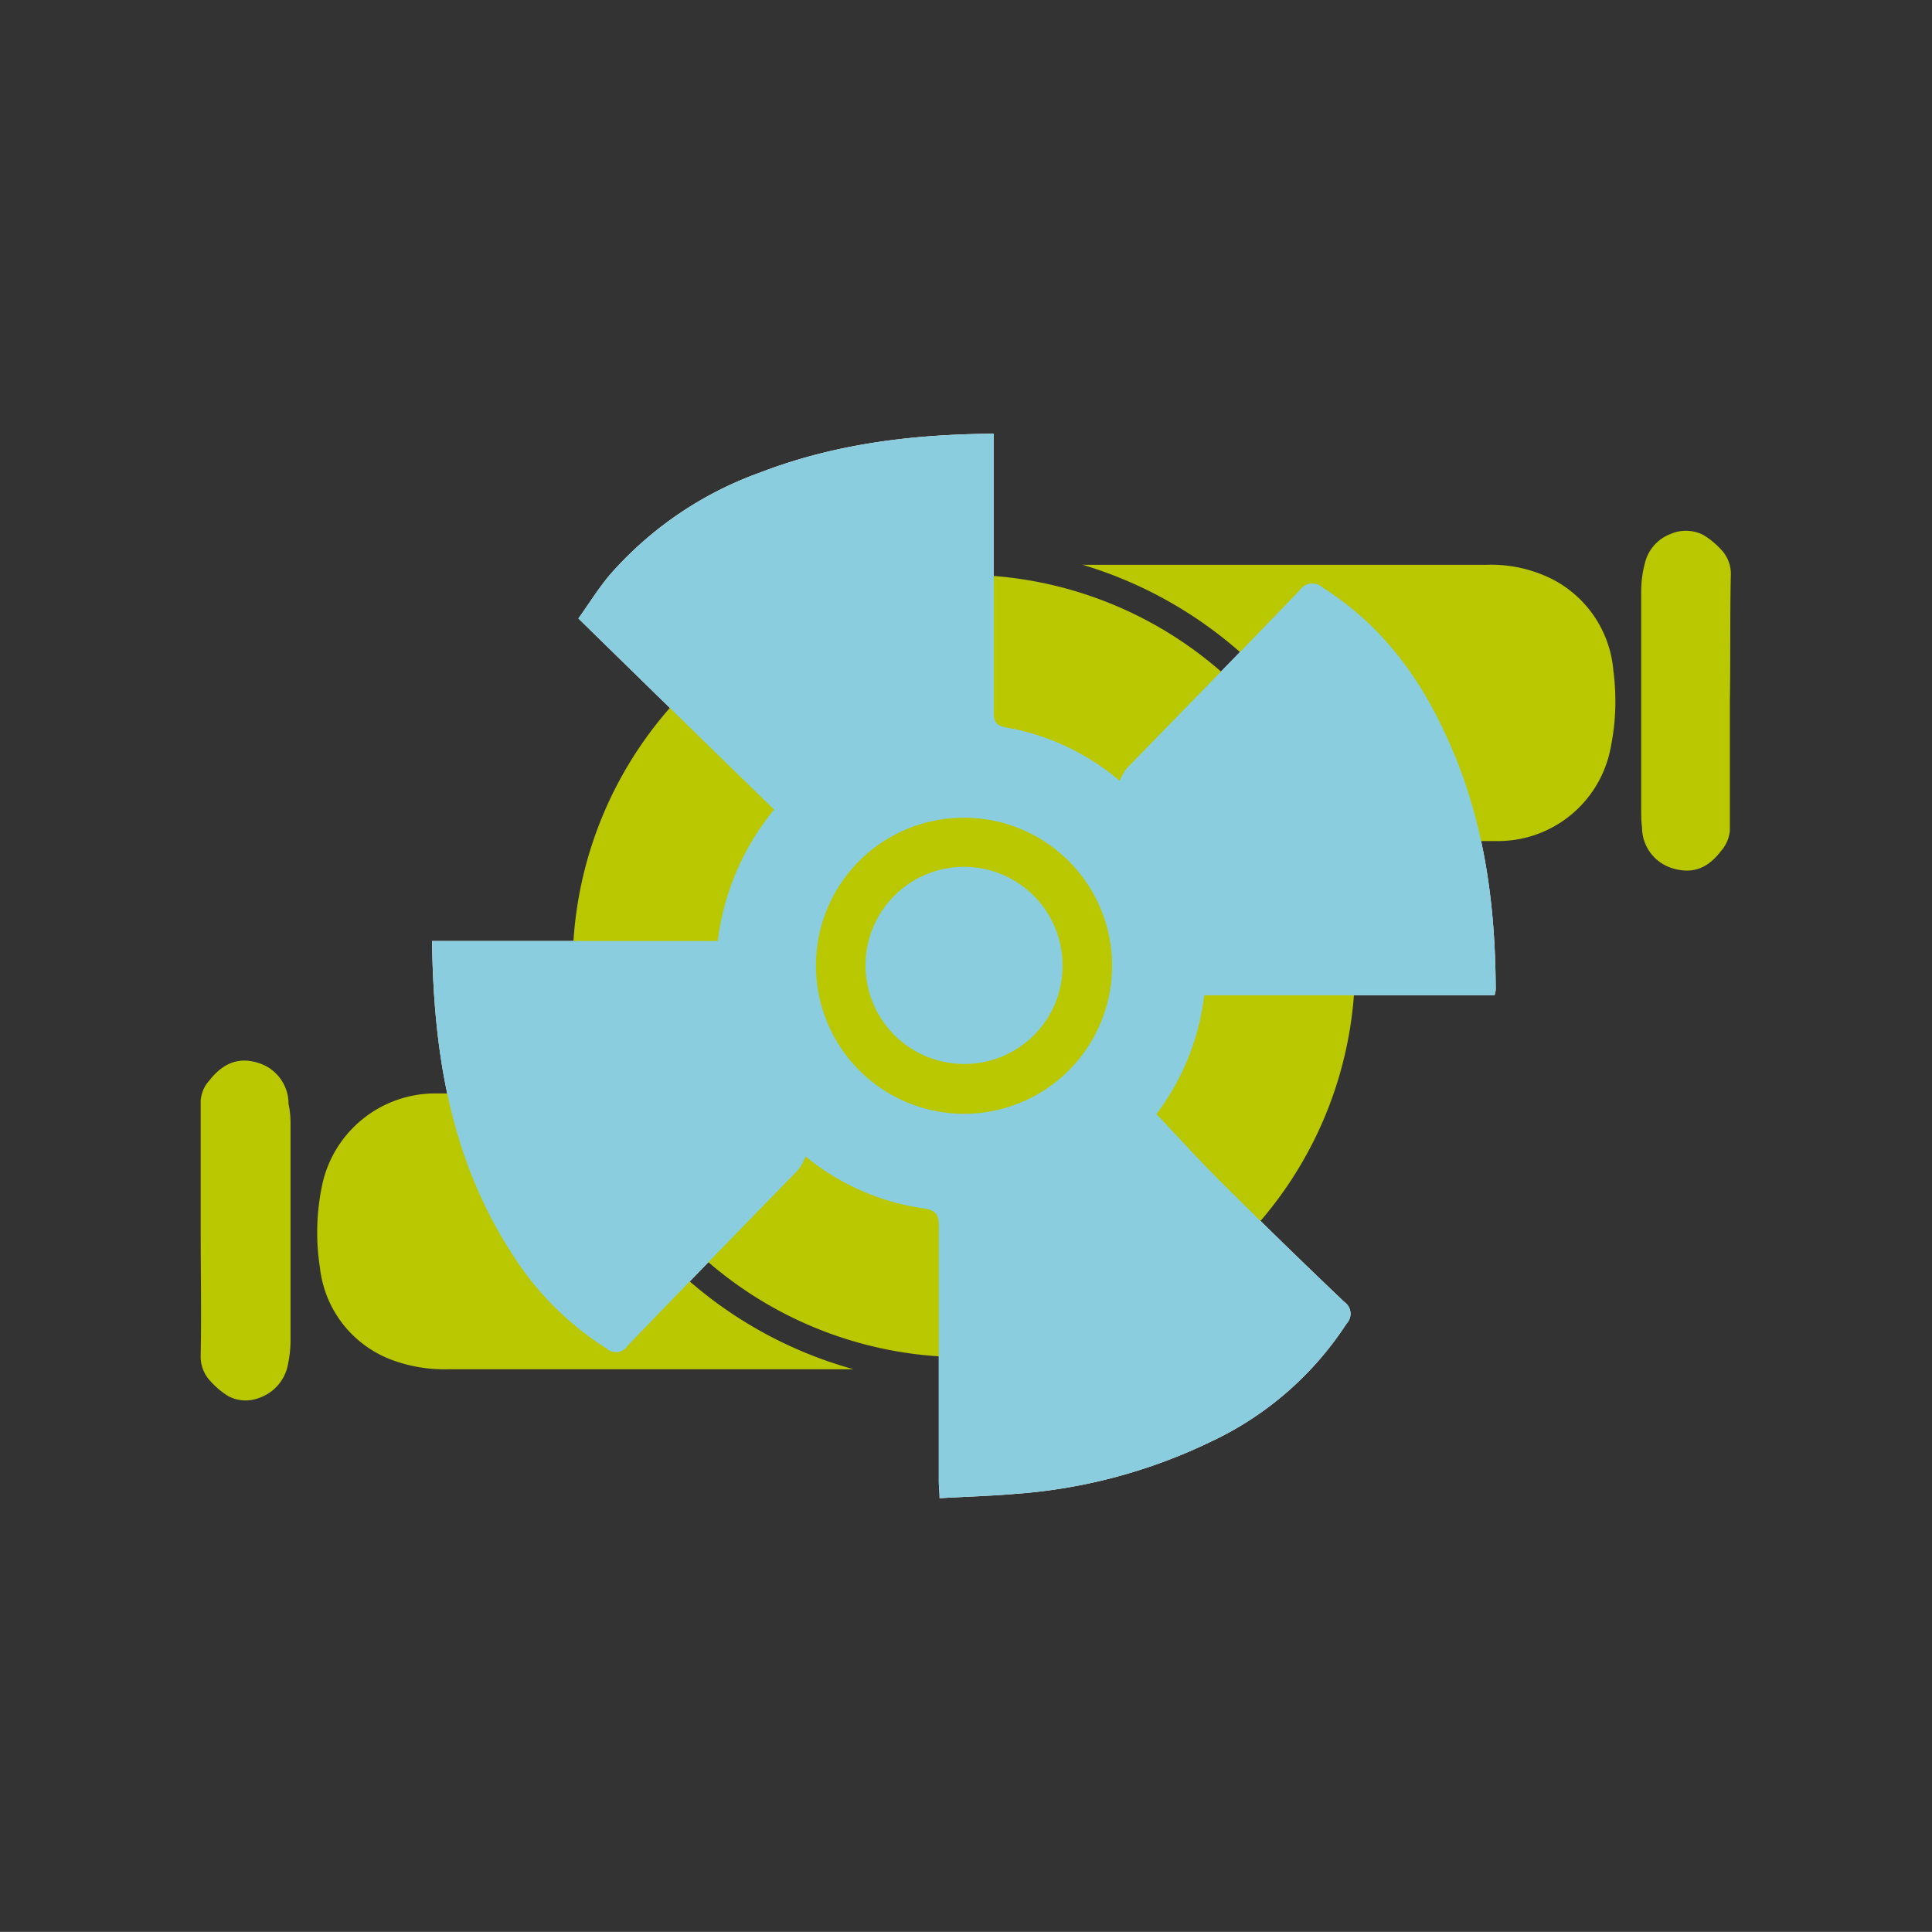 <svg xmlns="http://www.w3.org/2000/svg" viewBox="0 0 202.15 202.14"><rect x="0" y="0" width="202.15" height="202.14" fill="#333333" stroke="none"/><defs><style>.cls-1{isolation:isolate;}.cls-2{fill:#fff;}.cls-3{fill:#b9c800;}.cls-4{fill:#8acdde;mix-blend-mode:multiply;}</style></defs><title>delpin-icon</title><g class="cls-1"><g id="iconos"><path id="icono_cyan" data-name="icono cyan" class="cls-2" d="M156.38,104.14H126a25.53,25.53,0,0,1-5,12.43c2.31,2.44,4.51,4.87,6.83,7.18q6.35,6.3,12.82,12.47a1.5,1.5,0,0,1,.24,2.28,34.19,34.19,0,0,1-14.12,12.31,56.18,56.18,0,0,1-20.56,5.5c-2.57.22-5.16.29-7.9.45,0-.71-.08-1.23-.08-1.76,0-8.87,0-17.75,0-26.62,0-1.27-.24-1.76-1.64-1.95A25,25,0,0,1,84.29,121a5.61,5.61,0,0,1-.76,1.4c-6,6.15-11.94,12.26-17.87,18.42a1.45,1.45,0,0,1-2.18.29,31.73,31.73,0,0,1-10-10.07c-6.37-9.89-8.13-21-8.27-32.58H75.1A26.72,26.72,0,0,1,81,84.71c-6.81-6.63-13.54-13.2-20.48-20,1.1-1.53,2.09-3.15,3.31-4.59A37.9,37.9,0,0,1,79.54,49.44c7.79-3,15.9-4,24.44-4.06V47c0,9.15,0,18.3,0,27.44,0,1,.16,1.49,1.32,1.68a25,25,0,0,1,11.86,5.58,5.41,5.41,0,0,1,.7-1.27C123.9,74.21,130,68,136,61.75a1.59,1.59,0,0,1,2.41-.26c5.89,3.73,9.92,9,12.8,15.26,4,8.5,5.26,17.54,5.29,26.82A4.32,4.32,0,0,1,156.38,104.14Zm-71-3.08a15.49,15.49,0,1,0,15.42-15.5A15.45,15.45,0,0,0,85.38,101.06Zm25.8-.06a10.31,10.31,0,1,0-10.28,10.32A10.24,10.24,0,0,0,111.18,101Z"/><path id="icono_verde" data-name="icono verde" class="cls-3" d="M30.4,117.49q0,11.3,0,22.58a12.56,12.56,0,0,1-.28,2.74,4.57,4.57,0,0,1-2.86,3.4,3.92,3.92,0,0,1-3.36-.12,8.37,8.37,0,0,1-1.84-1.53A3.72,3.72,0,0,1,21,141.81c.08-4.35,0-8.71,0-13.06h0c0-4.55,0-9.09,0-13.64a3.7,3.7,0,0,1,.38-1.31,3.52,3.52,0,0,1,.53-.75c1.44-1.84,3.06-2.44,5-1.87a4.47,4.47,0,0,1,3.28,4.33Q30.4,116.5,30.4,117.49Zm70.45-57.35a40.93,40.93,0,1,0,40.93,40.93A41,41,0,0,0,100.85,60.14Zm61.55.45a14.31,14.31,0,0,0-6.93-1.49c-11.36,0-28.49,0-42.18,0A44,44,0,0,1,142.62,88c2,0,12.61,0,14.39,0a12,12,0,0,0,11.35-9,24.3,24.3,0,0,0,.45-8.83A11.85,11.85,0,0,0,162.4,60.59Zm18.7-.32a3.69,3.69,0,0,0-1-2.75A8.76,8.76,0,0,0,178.27,56a4,4,0,0,0-3.42-.15,4.34,4.34,0,0,0-2.72,3,11.73,11.73,0,0,0-.41,3c0,7.6,0,15.2,0,22.8,0,.63,0,1.27.09,1.91a4.47,4.47,0,0,0,3.29,4.32c2,.57,3.59,0,5-1.87a3.23,3.23,0,0,0,.48-.7,3.68,3.68,0,0,0,.42-1.37c0-4.52,0-9,0-13.56h0C181.08,69,181,64.65,181.1,60.27ZM59.16,114.41c-4.24,0-12.72,0-13.86,0a12.1,12.1,0,0,0-11.52,9.26,23.92,23.92,0,0,0-.3,9,11.66,11.66,0,0,0,7.47,9.6,15.81,15.81,0,0,0,6,1l42.37,0A44,44,0,0,1,59.16,114.41Z"/><path id="icono_cyan-2" data-name="icono cyan" class="cls-4" d="M156.38,104.14H126a25.53,25.53,0,0,1-5,12.43c2.31,2.44,4.51,4.87,6.83,7.18q6.35,6.3,12.82,12.47a1.5,1.5,0,0,1,.24,2.28,34.19,34.19,0,0,1-14.12,12.31,56.18,56.18,0,0,1-20.56,5.5c-2.57.22-5.16.29-7.9.45,0-.71-.08-1.23-.08-1.76,0-8.87,0-17.75,0-26.62,0-1.27-.24-1.76-1.64-1.95A25,25,0,0,1,84.29,121a5.61,5.61,0,0,1-.76,1.4c-6,6.15-11.94,12.26-17.87,18.42a1.45,1.45,0,0,1-2.18.29,31.73,31.73,0,0,1-10-10.07c-6.37-9.89-8.13-21-8.27-32.58H75.1A26.72,26.72,0,0,1,81,84.71c-6.81-6.63-13.54-13.2-20.48-20,1.1-1.53,2.09-3.15,3.31-4.59A37.9,37.9,0,0,1,79.54,49.44c7.79-3,15.9-4,24.44-4.06V47c0,9.15,0,18.3,0,27.44,0,1,.16,1.49,1.32,1.68a25,25,0,0,1,11.86,5.58,5.41,5.41,0,0,1,.7-1.27C123.9,74.21,130,68,136,61.75a1.59,1.59,0,0,1,2.41-.26c5.89,3.73,9.92,9,12.8,15.26,4,8.5,5.26,17.54,5.29,26.82A4.32,4.32,0,0,1,156.38,104.14Zm-71-3.08a15.49,15.49,0,1,0,15.42-15.5A15.45,15.45,0,0,0,85.38,101.06Zm25.8-.06a10.31,10.31,0,1,0-10.28,10.32A10.24,10.24,0,0,0,111.18,101Z"/></g></g></svg>